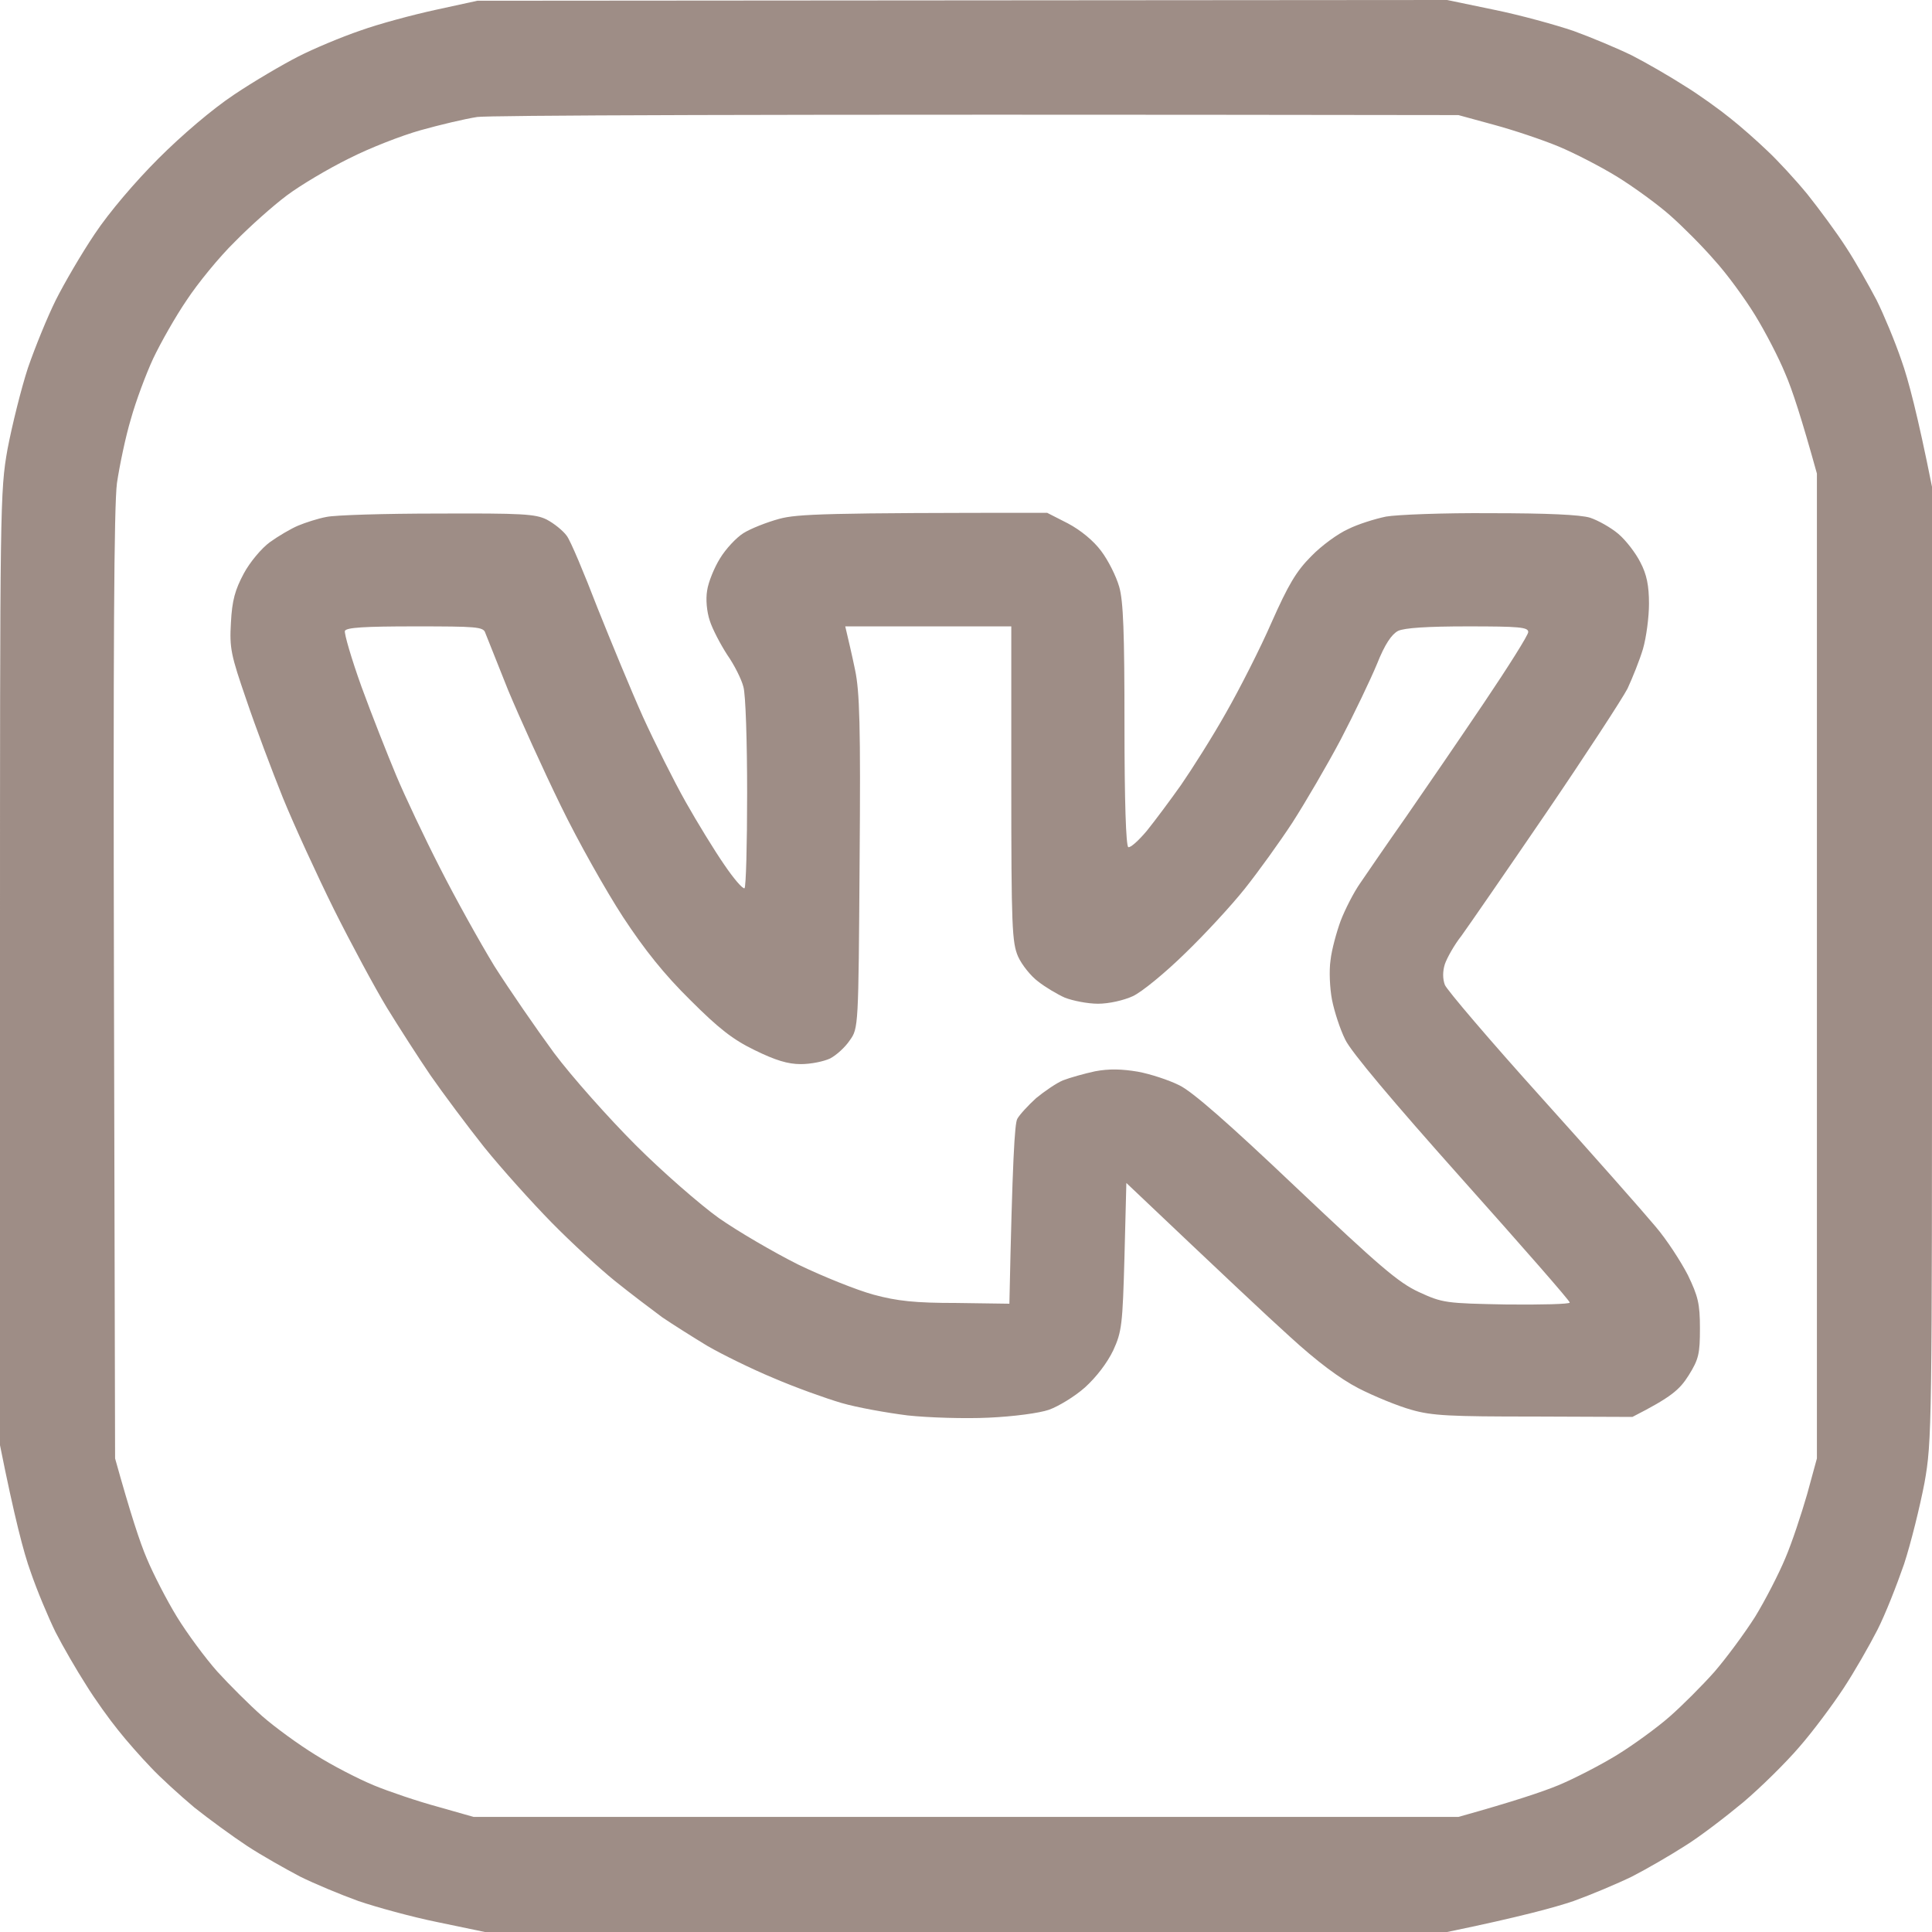 <svg width="70" height="70" viewBox="0 0 70 70" fill="none" xmlns="http://www.w3.org/2000/svg">
<g clip-path="url(#clip0_19_7917)">
<path fill-rule="evenodd" clip-rule="evenodd" d="M17.295 0.027L52.432 0L54.141 0.355C55.084 0.547 56.369 0.902 57.012 1.121C57.654 1.354 58.598 1.75 59.131 2.01C59.664 2.283 60.512 2.775 61.045 3.117C61.578 3.445 62.316 3.979 62.685 4.279C63.068 4.58 63.67 5.113 64.025 5.455C64.394 5.797 65.051 6.508 65.488 7.041C65.912 7.574 66.541 8.422 66.883 8.955C67.225 9.475 67.717 10.35 67.99 10.869C68.25 11.389 68.66 12.373 68.893 13.057C69.139 13.74 69.481 15.039 70 17.637V34.904C70 51.721 70 52.199 69.727 53.73C69.562 54.592 69.234 55.918 68.988 56.67C68.728 57.422 68.305 58.502 68.018 59.062C67.731 59.623 67.184 60.58 66.787 61.182C66.391 61.783 65.68 62.74 65.188 63.301C64.709 63.861 63.793 64.764 63.164 65.297C62.522 65.83 61.578 66.555 61.045 66.883C60.512 67.225 59.664 67.717 59.131 67.99C58.598 68.25 57.654 68.647 57.012 68.879C56.369 69.098 55.084 69.453 52.432 70H17.568L15.859 69.644C14.916 69.453 13.631 69.098 12.988 68.879C12.346 68.647 11.389 68.25 10.869 67.99C10.35 67.717 9.475 67.225 8.955 66.883C8.436 66.541 7.574 65.912 7.041 65.488C6.521 65.051 5.797 64.394 5.455 64.025C5.113 63.67 4.58 63.068 4.279 62.685C3.979 62.316 3.445 61.578 3.117 61.045C2.775 60.512 2.283 59.664 2.01 59.131C1.75 58.598 1.34 57.627 1.107 56.943C0.861 56.273 0.52 54.961 0 52.363V35.109C0 18.279 0 17.801 0.273 16.27C0.438 15.408 0.766 14.082 1.012 13.33C1.271 12.578 1.723 11.471 2.023 10.869C2.324 10.268 2.953 9.188 3.432 8.477C3.951 7.697 4.881 6.604 5.742 5.742C6.604 4.881 7.697 3.951 8.477 3.432C9.188 2.953 10.24 2.338 10.801 2.051C11.361 1.764 12.373 1.34 13.057 1.107C13.74 0.861 14.971 0.533 15.791 0.355L17.295 0.027ZM15.244 4.717C14.56 4.908 13.398 5.359 12.646 5.742C11.895 6.111 10.883 6.713 10.391 7.082C9.898 7.451 9.051 8.203 8.504 8.764C7.943 9.311 7.164 10.268 6.768 10.869C6.357 11.471 5.824 12.414 5.551 12.988C5.291 13.549 4.922 14.533 4.744 15.176C4.553 15.805 4.334 16.857 4.238 17.5C4.129 18.32 4.102 23.584 4.129 35.752L4.17 52.842C4.73 54.852 5.072 55.891 5.318 56.465C5.551 57.025 6.043 57.982 6.412 58.584C6.781 59.185 7.438 60.074 7.875 60.566C8.312 61.045 9.037 61.77 9.502 62.18C9.953 62.576 10.815 63.205 11.416 63.574C12.018 63.957 12.975 64.449 13.535 64.682C14.096 64.914 15.148 65.269 15.859 65.461L17.158 65.83H52.842C54.852 65.269 55.904 64.914 56.465 64.682C57.025 64.449 57.982 63.957 58.584 63.588C59.185 63.219 60.047 62.59 60.498 62.193C60.949 61.797 61.674 61.072 62.111 60.58C62.549 60.074 63.205 59.185 63.588 58.584C63.957 57.982 64.449 57.025 64.682 56.465C64.928 55.891 65.269 54.852 65.475 54.141L65.83 52.842V17.158C65.269 15.135 64.928 14.096 64.682 13.535C64.449 12.961 63.957 12.018 63.588 11.416C63.219 10.815 62.562 9.912 62.111 9.42C61.674 8.914 60.949 8.189 60.498 7.793C60.047 7.396 59.185 6.768 58.584 6.398C57.982 6.029 57.025 5.537 56.465 5.305C55.904 5.072 54.852 4.717 54.141 4.525L52.842 4.17C25.936 4.129 17.746 4.184 17.295 4.238C16.844 4.307 15.928 4.525 15.244 4.717ZM15.859 18.607C18.922 18.594 19.4 18.621 19.811 18.826C20.07 18.963 20.398 19.223 20.535 19.414C20.672 19.592 21.164 20.768 21.643 22.012C22.135 23.242 22.873 25.033 23.297 25.977C23.721 26.906 24.418 28.301 24.842 29.053C25.266 29.805 25.895 30.83 26.236 31.322C26.578 31.828 26.906 32.211 26.975 32.184C27.029 32.143 27.07 30.598 27.07 28.738C27.07 26.879 27.016 25.143 26.934 24.883C26.865 24.609 26.605 24.09 26.346 23.721C26.1 23.338 25.812 22.791 25.717 22.49C25.607 22.162 25.566 21.711 25.621 21.396C25.662 21.096 25.881 20.562 26.086 20.234C26.291 19.893 26.674 19.482 26.934 19.318C27.193 19.154 27.781 18.922 28.232 18.799C28.889 18.621 29.914 18.58 37.94 18.58L38.691 18.963C39.156 19.209 39.621 19.592 39.895 19.961C40.154 20.303 40.441 20.877 40.551 21.26C40.701 21.779 40.742 22.914 40.742 26.277C40.742 29.039 40.797 30.639 40.879 30.693C40.961 30.721 41.248 30.461 41.549 30.105C41.836 29.75 42.397 28.998 42.793 28.438C43.19 27.863 43.928 26.701 44.42 25.826C44.912 24.965 45.664 23.488 46.074 22.545C46.676 21.191 46.963 20.699 47.51 20.152C47.879 19.77 48.48 19.332 48.85 19.168C49.205 18.99 49.82 18.799 50.217 18.717C50.6 18.648 52.309 18.58 54.004 18.594C56.055 18.594 57.258 18.648 57.613 18.758C57.9 18.854 58.365 19.113 58.639 19.346C58.912 19.578 59.268 20.043 59.432 20.371C59.664 20.809 59.746 21.219 59.746 21.875C59.746 22.354 59.65 23.092 59.527 23.516C59.404 23.926 59.145 24.568 58.967 24.951C58.775 25.32 57.449 27.357 56.014 29.463C54.578 31.568 53.197 33.565 52.951 33.906C52.691 34.234 52.432 34.699 52.35 34.932C52.268 35.191 52.268 35.465 52.35 35.684C52.418 35.861 53.99 37.707 55.863 39.785C57.723 41.85 59.568 43.941 59.978 44.434C60.389 44.912 60.908 45.719 61.154 46.197C61.523 46.963 61.592 47.236 61.592 48.125C61.592 49.041 61.551 49.246 61.182 49.834C60.853 50.353 60.566 50.613 59.145 51.338L55.59 51.324C52.555 51.324 51.885 51.297 51.133 51.078C50.641 50.941 49.779 50.586 49.219 50.299C48.535 49.943 47.715 49.328 46.73 48.426C45.924 47.701 44.27 46.143 40.81 42.861L40.742 45.527C40.674 47.988 40.647 48.248 40.332 48.932C40.113 49.383 39.73 49.889 39.307 50.272C38.938 50.6 38.35 50.955 38.008 51.078C37.652 51.201 36.723 51.324 35.82 51.365C34.959 51.406 33.633 51.365 32.881 51.283C32.129 51.188 31.049 50.996 30.488 50.832C29.928 50.668 28.82 50.272 28.027 49.93C27.234 49.602 26.154 49.068 25.635 48.768C25.115 48.453 24.377 47.988 23.994 47.728C23.625 47.455 22.846 46.867 22.285 46.416C21.725 45.965 20.686 45.008 19.988 44.297C19.277 43.572 18.17 42.342 17.541 41.562C16.912 40.77 16.037 39.594 15.6 38.965C15.162 38.322 14.451 37.215 14.014 36.504C13.576 35.779 12.715 34.18 12.1 32.949C11.484 31.705 10.65 29.887 10.254 28.916C9.857 27.932 9.256 26.332 8.928 25.361C8.367 23.734 8.312 23.488 8.367 22.559C8.408 21.752 8.518 21.369 8.832 20.781C9.051 20.371 9.475 19.865 9.775 19.646C10.076 19.428 10.541 19.154 10.801 19.045C11.06 18.936 11.525 18.785 11.826 18.73C12.127 18.662 13.945 18.607 15.859 18.607ZM13.098 24.883C13.467 25.895 14.041 27.344 14.355 28.096C14.67 28.848 15.381 30.352 15.941 31.445C16.488 32.525 17.377 34.125 17.91 35C18.457 35.861 19.428 37.27 20.07 38.145C20.713 39.006 22.053 40.51 23.037 41.494C24.008 42.465 25.375 43.654 26.045 44.133C26.729 44.611 28.014 45.363 28.916 45.815C29.818 46.252 31.049 46.744 31.65 46.908C32.512 47.141 33.154 47.209 34.658 47.209L36.572 47.236C36.682 42.014 36.764 40.701 36.859 40.537C36.941 40.387 37.256 40.045 37.543 39.785C37.844 39.539 38.281 39.238 38.514 39.143C38.76 39.047 39.293 38.897 39.676 38.815C40.182 38.719 40.647 38.732 41.221 38.828C41.672 38.91 42.342 39.129 42.725 39.32C43.19 39.539 44.516 40.701 46.963 43.025C49.984 45.883 50.668 46.471 51.406 46.812C52.268 47.209 52.377 47.223 54.592 47.264C55.85 47.277 56.875 47.25 56.875 47.195C56.889 47.141 55.125 45.131 52.978 42.725C50.477 39.922 48.945 38.103 48.74 37.666C48.549 37.283 48.344 36.641 48.262 36.23C48.18 35.807 48.152 35.164 48.207 34.795C48.248 34.412 48.426 33.77 48.576 33.359C48.74 32.935 49.055 32.32 49.287 31.992C49.52 31.65 50.258 30.57 50.941 29.6C51.625 28.615 52.897 26.756 53.772 25.457C54.647 24.158 55.371 23.01 55.371 22.9C55.371 22.723 55.043 22.695 53.184 22.695C51.707 22.695 50.887 22.75 50.654 22.859C50.422 22.982 50.176 23.338 49.889 24.062C49.656 24.623 49.068 25.854 48.576 26.797C48.084 27.727 47.291 29.08 46.826 29.805C46.361 30.516 45.582 31.596 45.103 32.197C44.625 32.799 43.654 33.852 42.93 34.549C42.219 35.246 41.371 35.943 41.043 36.094C40.715 36.244 40.182 36.367 39.785 36.367C39.402 36.367 38.869 36.258 38.582 36.148C38.309 36.025 37.871 35.766 37.611 35.56C37.352 35.369 37.023 34.959 36.887 34.658C36.668 34.152 36.641 33.578 36.641 28.396V22.695H30.625C30.734 23.16 30.871 23.734 30.98 24.268C31.145 25.047 31.186 26.264 31.145 31.24C31.104 37.215 31.104 37.256 30.789 37.693C30.625 37.94 30.311 38.227 30.078 38.35C29.846 38.459 29.381 38.555 29.012 38.555C28.547 38.555 28.096 38.418 27.344 38.049C26.551 37.666 26.031 37.256 25.006 36.23C24.076 35.315 23.352 34.412 22.572 33.223C21.957 32.279 20.932 30.461 20.316 29.189C19.688 27.904 18.84 26.031 18.416 25.02C18.006 23.994 17.637 23.064 17.582 22.928C17.514 22.709 17.254 22.695 15.039 22.695C13.193 22.695 12.551 22.736 12.496 22.859C12.469 22.955 12.729 23.857 13.098 24.883Z" fill="#9E8D86"/>
</g>
<defs>
<clipPath id="clip0_19_7917">
<rect width="70" height="70" fill="white"/>
</clipPath>
</defs>
</svg>
